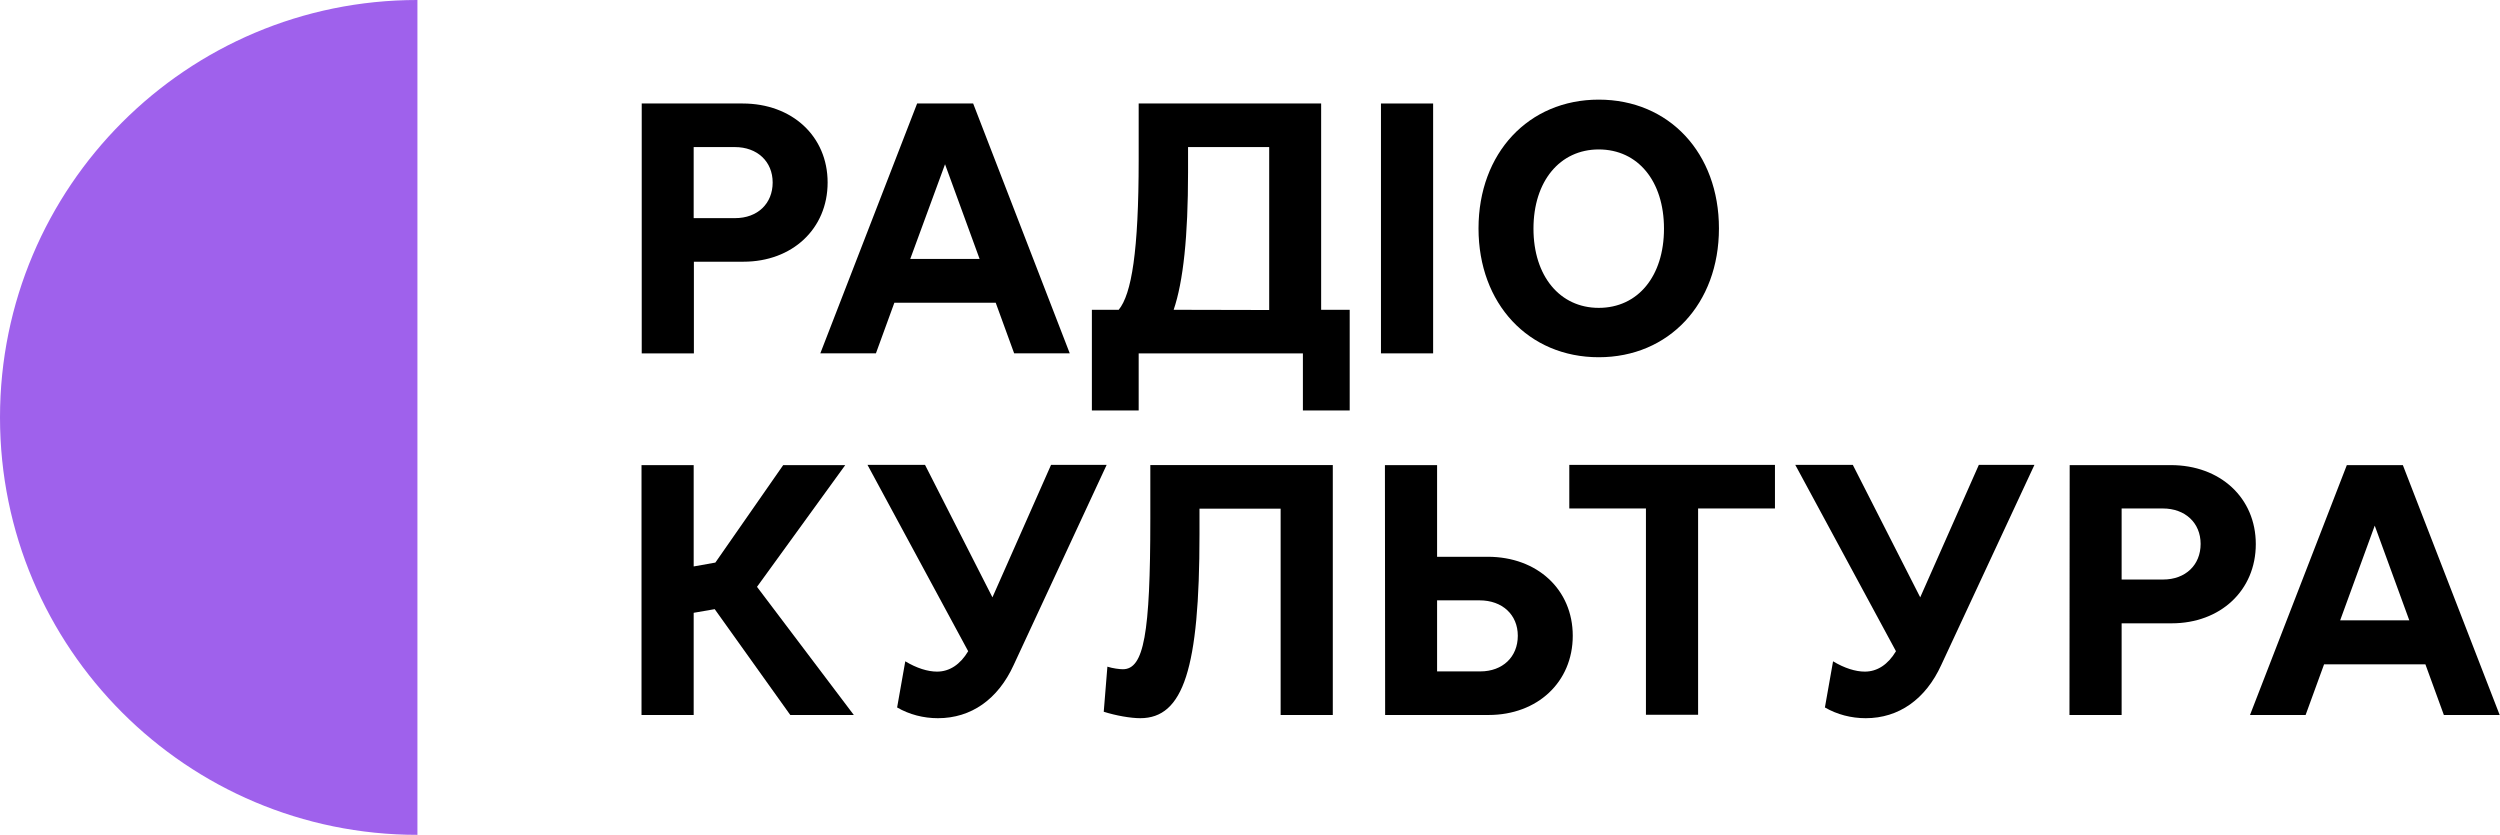 <svg enable-background="new 0 0 1148.002 383.4" Googl="true" version="1.1" viewBox="0 0 748.57 250" xml:space="preserve" xmlns="http://www.w3.org/2000/svg">
<g transform="scale(.652)">
	<path d="m191.7 0v383.4c-105.9 0-191.7-85.8-191.7-191.7s85.8-191.7 191.7-191.7z" fill="#9f61ec"/>
	
		
			<path d="m294.61 47.531h46.434c22.773 0 39.04 15.084 39.04 36.28 0 21.295-16.267 36.378-38.646 36.378h-22.773v42.096h-23.956v-114.75zm23.956 20.013v32.632h19.027c10.352 0 17.253-6.704 17.253-16.365s-7.098-16.267-17.351-16.267z"/>
			<path d="m446.92 47.531 44.364 114.75h-25.534l-8.478-23.266h-46.533l-8.478 23.266h-25.534l44.462-114.75zm2.957 71.376-15.872-43.477-15.971 43.476h31.843z"/>
			<path d="m606.73 47.531v94.741h13.112v46.237h-21.492v-26.224h-75.418v26.224h-21.492v-46.237h12.323c5.915-7.197 9.168-26.914 9.168-68.813v-25.928zm-23.857 94.839v-74.826h-37.265v11.633c0 29.379-2.169 49.983-6.605 63.095z"/>
			<path d="m634.2 47.531h23.956v114.75h-23.956z"/>
			<path d="m734.21 45.756c32.336 0 55.208 24.548 55.208 59.151s-22.97 59.151-55.208 59.151-55.208-24.548-55.208-59.151 22.971-59.151 55.208-59.151zm0 95.628c18.041 0 29.97-14.591 29.97-36.378s-11.929-36.378-29.97-36.378c-17.844 0-29.97 14.591-29.97 36.378s12.126 36.378 29.97 36.378z"/>
		
		
			<path d="m328.23 279.75-9.661 1.676v46.927h-23.956v-114.75h23.956v46.533l9.957-1.775 31.153-44.758h28.491l-40.519 55.898 44.462 58.856h-29.18z"/>
			<path d="m430.73 329.83c-6.605 0-13.112-1.676-18.731-4.929l3.746-21.196c5.225 3.155 10.352 4.732 14.591 4.732 5.718 0 10.647-3.253 14.295-9.366l-46.237-85.572h26.421l30.956 60.827 26.914-60.827h25.534l-42.688 91.882c-7.197 15.774-19.52 24.449-34.801 24.449z"/>
			<path d="m612.08 213.6v114.75h-23.956v-94.741h-37.265v11.83c0 61.616-7.394 84.389-27.21 84.389-4.436 0-11.14-1.183-16.76-2.958l1.676-20.703c2.465 0.789 5.619 1.183 7.098 1.183 9.661 0 12.619-16.069 12.619-69.01v-24.745h83.798z"/>
			<path d="m636.02 213.6h23.956v42.096h23.266c22.773 0 39.04 15.084 39.04 36.28 0 21.295-16.267 36.378-38.646 36.378h-47.518zm23.956 62.109v32.632h19.816c10.352 0 17.253-6.704 17.253-16.365s-7.098-16.267-17.548-16.267z"/>
			<path d="m755.89 233.51h-35.195v-20.013h94.445v20.013h-35.294v94.741h-23.956z"/>
			<path d="m856.81 329.83c-6.605 0-13.112-1.676-18.731-4.929l3.746-21.196c5.225 3.155 10.352 4.732 14.591 4.732 5.718 0 10.647-3.253 14.295-9.366l-46.237-85.572h26.421l30.956 60.827 26.914-60.827h25.534l-42.786 91.882c-7.197 15.774-19.521 24.449-34.703 24.449z"/>
			<path d="m950.49 213.6h46.434c22.773 0 39.04 15.084 39.04 36.28 0 21.295-16.267 36.378-38.646 36.378h-22.97v42.096h-23.957zm23.858 19.914v32.632h19.027c10.352 0 17.253-6.704 17.253-16.365s-7.098-16.267-17.351-16.267z"/>
			<path d="m1103.5 213.6 44.462 114.75h-25.632l-8.478-23.266h-46.532l-8.478 23.266h-25.534l44.462-114.75zm2.957 71.277-15.872-43.476-15.872 43.476z"/>
		
	
</g>
</svg>
